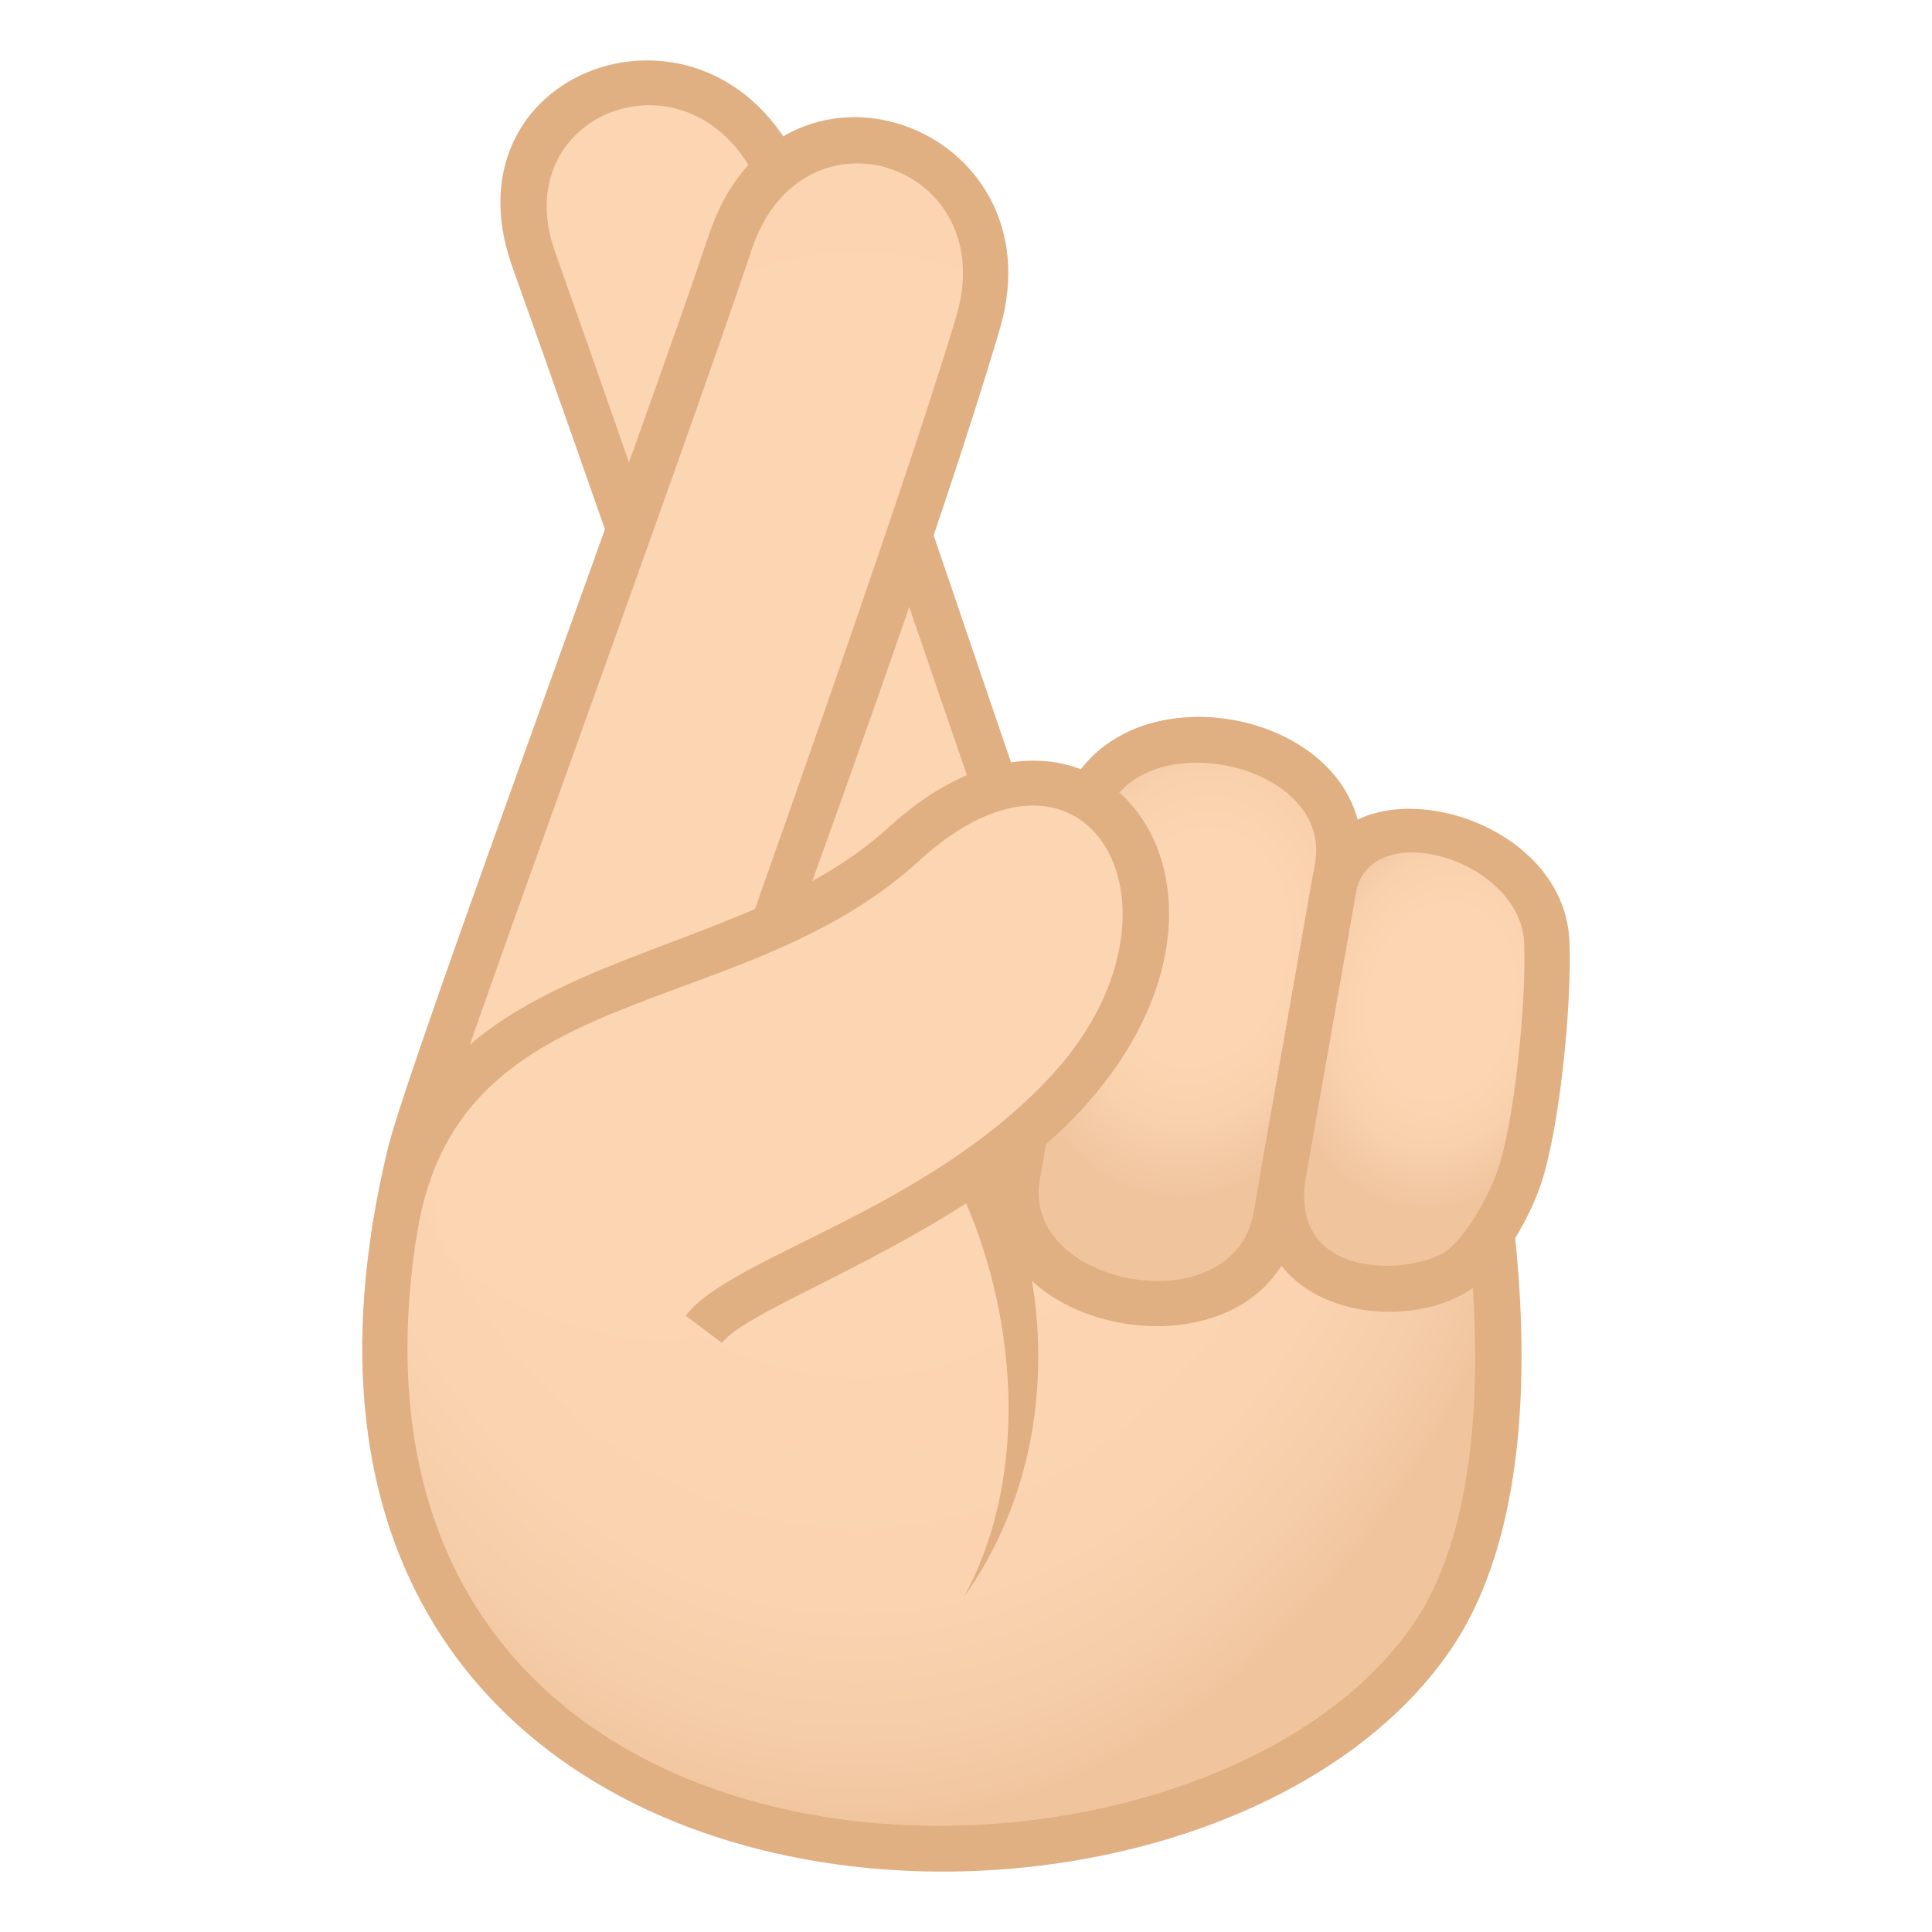 <?xml version="1.0" encoding="utf-8"?>
<!-- Generator: Adobe Illustrator 19.0.0, SVG Export Plug-In . SVG Version: 6.00 Build 0)  -->
<svg version="1.1" id="Layer_1" xmlns="http://www.w3.org/2000/svg" xmlns:xlink="http://www.w3.org/1999/xlink" x="0px" y="0px"
	 width="64px" height="64px" viewBox="0 0 64 64" enable-background="new 0 0 64 64" xml:space="preserve">
<path fill="#FCD5B2" d="M34.605,30.669c-2.332-5.664-4.453-13.887-8.649-24.543c-2.299-5.853-10.389-3.463-8.279,2.457
	c3.582,10.041,6.477,18.084,7.537,22.086H34.605z"/>
<path fill="#E0AF82" d="M25.981,30.669c-0.787-3.094-7.598-22.338-7.598-22.338c-1.686-4.738,4.848-7.092,6.873-1.93
	c2.297,5.828,7.52,21.736,8.547,24.268h1.611c-1.084-2.586-6.369-18.98-8.762-24.816c-2.801-6.844-12.086-3.768-9.682,2.982
	c0,0,6.404,17.951,7.475,21.834H25.981z"/>
<radialGradient id="SVGID_1_" cx="50.581" cy="29.36" r="26.357" gradientTransform="matrix(1.024 0 0 1.406 -23.405 -14.286)" gradientUnits="userSpaceOnUse">
	<stop  offset="0.436" style="stop-color:#FCD5B2"/>
	<stop  offset="0.705" style="stop-color:#FBD3B0"/>
	<stop  offset="0.824" style="stop-color:#F6CDA9"/>
	<stop  offset="0.903" style="stop-color:#F0C59E"/>
</radialGradient>
<path fill="url(#SVGID_1_)" d="M48.511,35.442l-23.379-3.481c1.824-5.426,4.598-12.295,7.27-21.271
	c1.789-6.01-6.217-8.627-8.209-2.668c-4.777,14.324-9.674,26.264-10.619,30.197C7.212,64.618,39.433,65.833,47.411,54.262
	C51.626,48.155,48.511,35.442,48.511,35.442z"/>
<path fill="#E0AF82" d="M12.847,38.044c0.664-2.766,8.502-23.865,10.635-30.26c2.354-7.037,11.645-3.68,9.637,3.121
	c-2.078,7.037-6.451,18.893-6.986,20.447l22.988,3.422l0,0c0.145,0.594,3.416,13.381-1.092,19.914
	C39.521,67.026,6.308,65.18,12.847,38.044z M24.903,8.26c-2.383,7.146-10.137,28.203-10.6,30.135
	c-6.18,25.641,25.01,26.289,32.49,15.441c3.521-5.104,1.602-15.373,1.098-17.729l-23.756-3.535c0,0,5.762-16.105,7.545-22.096
	C33.183,5.438,26.587,3.223,24.903,8.26z"/>
<path fill="#E0AF82" d="M28.524,35.419l1.674-0.193c3.75,2.309,6.33,11.195,1.74,17.668C35.351,46.612,32.247,37.454,28.524,35.419z
	"/>
<radialGradient id="SVGID_2_" cx="807.246" cy="-1224.087" r="7.782" gradientTransform="matrix(0.149 -0.877 0.654 0.101 728.027 864.768)" gradientUnits="userSpaceOnUse">
	<stop  offset="0.455" style="stop-color:#FCD5B2"/>
	<stop  offset="0.7" style="stop-color:#F9D1AD"/>
	<stop  offset="0.992" style="stop-color:#F0C59F"/>
	<stop  offset="1" style="stop-color:#F0C59E"/>
</radialGradient>
<path fill="url(#SVGID_2_)" d="M51.239,31.217c0.084,2.115-0.346,6.215-0.938,7.857c-0.449,1.246-1.318,2.541-1.98,2.998
	c-1.803,1.244-6.521,0.857-5.793-3.279c0.547-3.098,1.068-6.074,1.643-9.328C44.819,25.786,51.116,27.85,51.239,31.217z"/>
<radialGradient id="SVGID_3_" cx="807.803" cy="-1232.167" r="9.383" gradientTransform="matrix(0.149 -0.877 0.654 0.101 725.173 864.29)" gradientUnits="userSpaceOnUse">
	<stop  offset="0.455" style="stop-color:#FCD5B2"/>
	<stop  offset="0.7" style="stop-color:#F9D1AD"/>
	<stop  offset="0.992" style="stop-color:#F0C59F"/>
	<stop  offset="1" style="stop-color:#F0C59E"/>
</radialGradient>
<path fill="url(#SVGID_3_)" d="M44.298,28.749c-0.799,4.531-1.41,8.012-2.035,11.557c-0.818,4.647-9.375,3.287-8.557-1.359
	c0.613-3.484,1.389-7.896,2.035-11.555C36.562,22.743,45.116,24.104,44.298,28.749z"/>
<path fill="#E0AF82" d="M41.79,38.663l1.643-9.326c0.582-4.381,8.389-2.674,8.557,1.854c0.086,2.195-0.351,6.383-0.98,8.139
	c-0.502,1.389-1.453,2.803-2.26,3.361C46.337,44.35,40.948,43.438,41.79,38.663z M44.909,29.596l-1.643,9.328
	c-0.629,3.566,3.527,3.291,4.629,2.531c0.482-0.334,1.281-1.473,1.701-2.635c0.553-1.537,0.973-5.57,0.895-7.574
	C50.388,28.461,45.368,26.991,44.909,29.596z"/>
<path fill="#E0AF82" d="M32.968,38.817l2.037-11.557c1.23-5.758,10.979-3.883,10.033,1.619l-2.037,11.557
	C42.038,46.063,31.974,44.438,32.968,38.817z M36.48,27.522l-2.035,11.555c-0.625,3.543,6.399,4.853,7.08,1.1L43.56,28.62
	C44.218,25.112,37.157,23.749,36.48,27.522z"/>
<path fill="#FCD5B2" d="M29.95,27.975c6.24-5.709,11.168,1.746,5.461,8.152c-3.947,4.436-10.85,6.27-12.096,7.93
	c-0.908,1.209-7.99-0.65-8.727-3.127C12.282,33.124,24.128,33.301,29.95,27.975z"/>
<path fill="#E0AF82" d="M23.915,44.485l-1.199-0.9c1.469-1.957,7.977-3.449,12.135-7.979c5.02-5.467,1.213-12.227-4.395-7.1
	c-6.068,5.553-15.476,3.726-16.685,12.641l-1.484-0.201c1.332-9.854,11.557-8.422,17.16-13.547
	c6.752-6.174,13.074,1.854,6.523,9.205C32.171,40.874,24.892,43.184,23.915,44.485z"/>
</svg>
